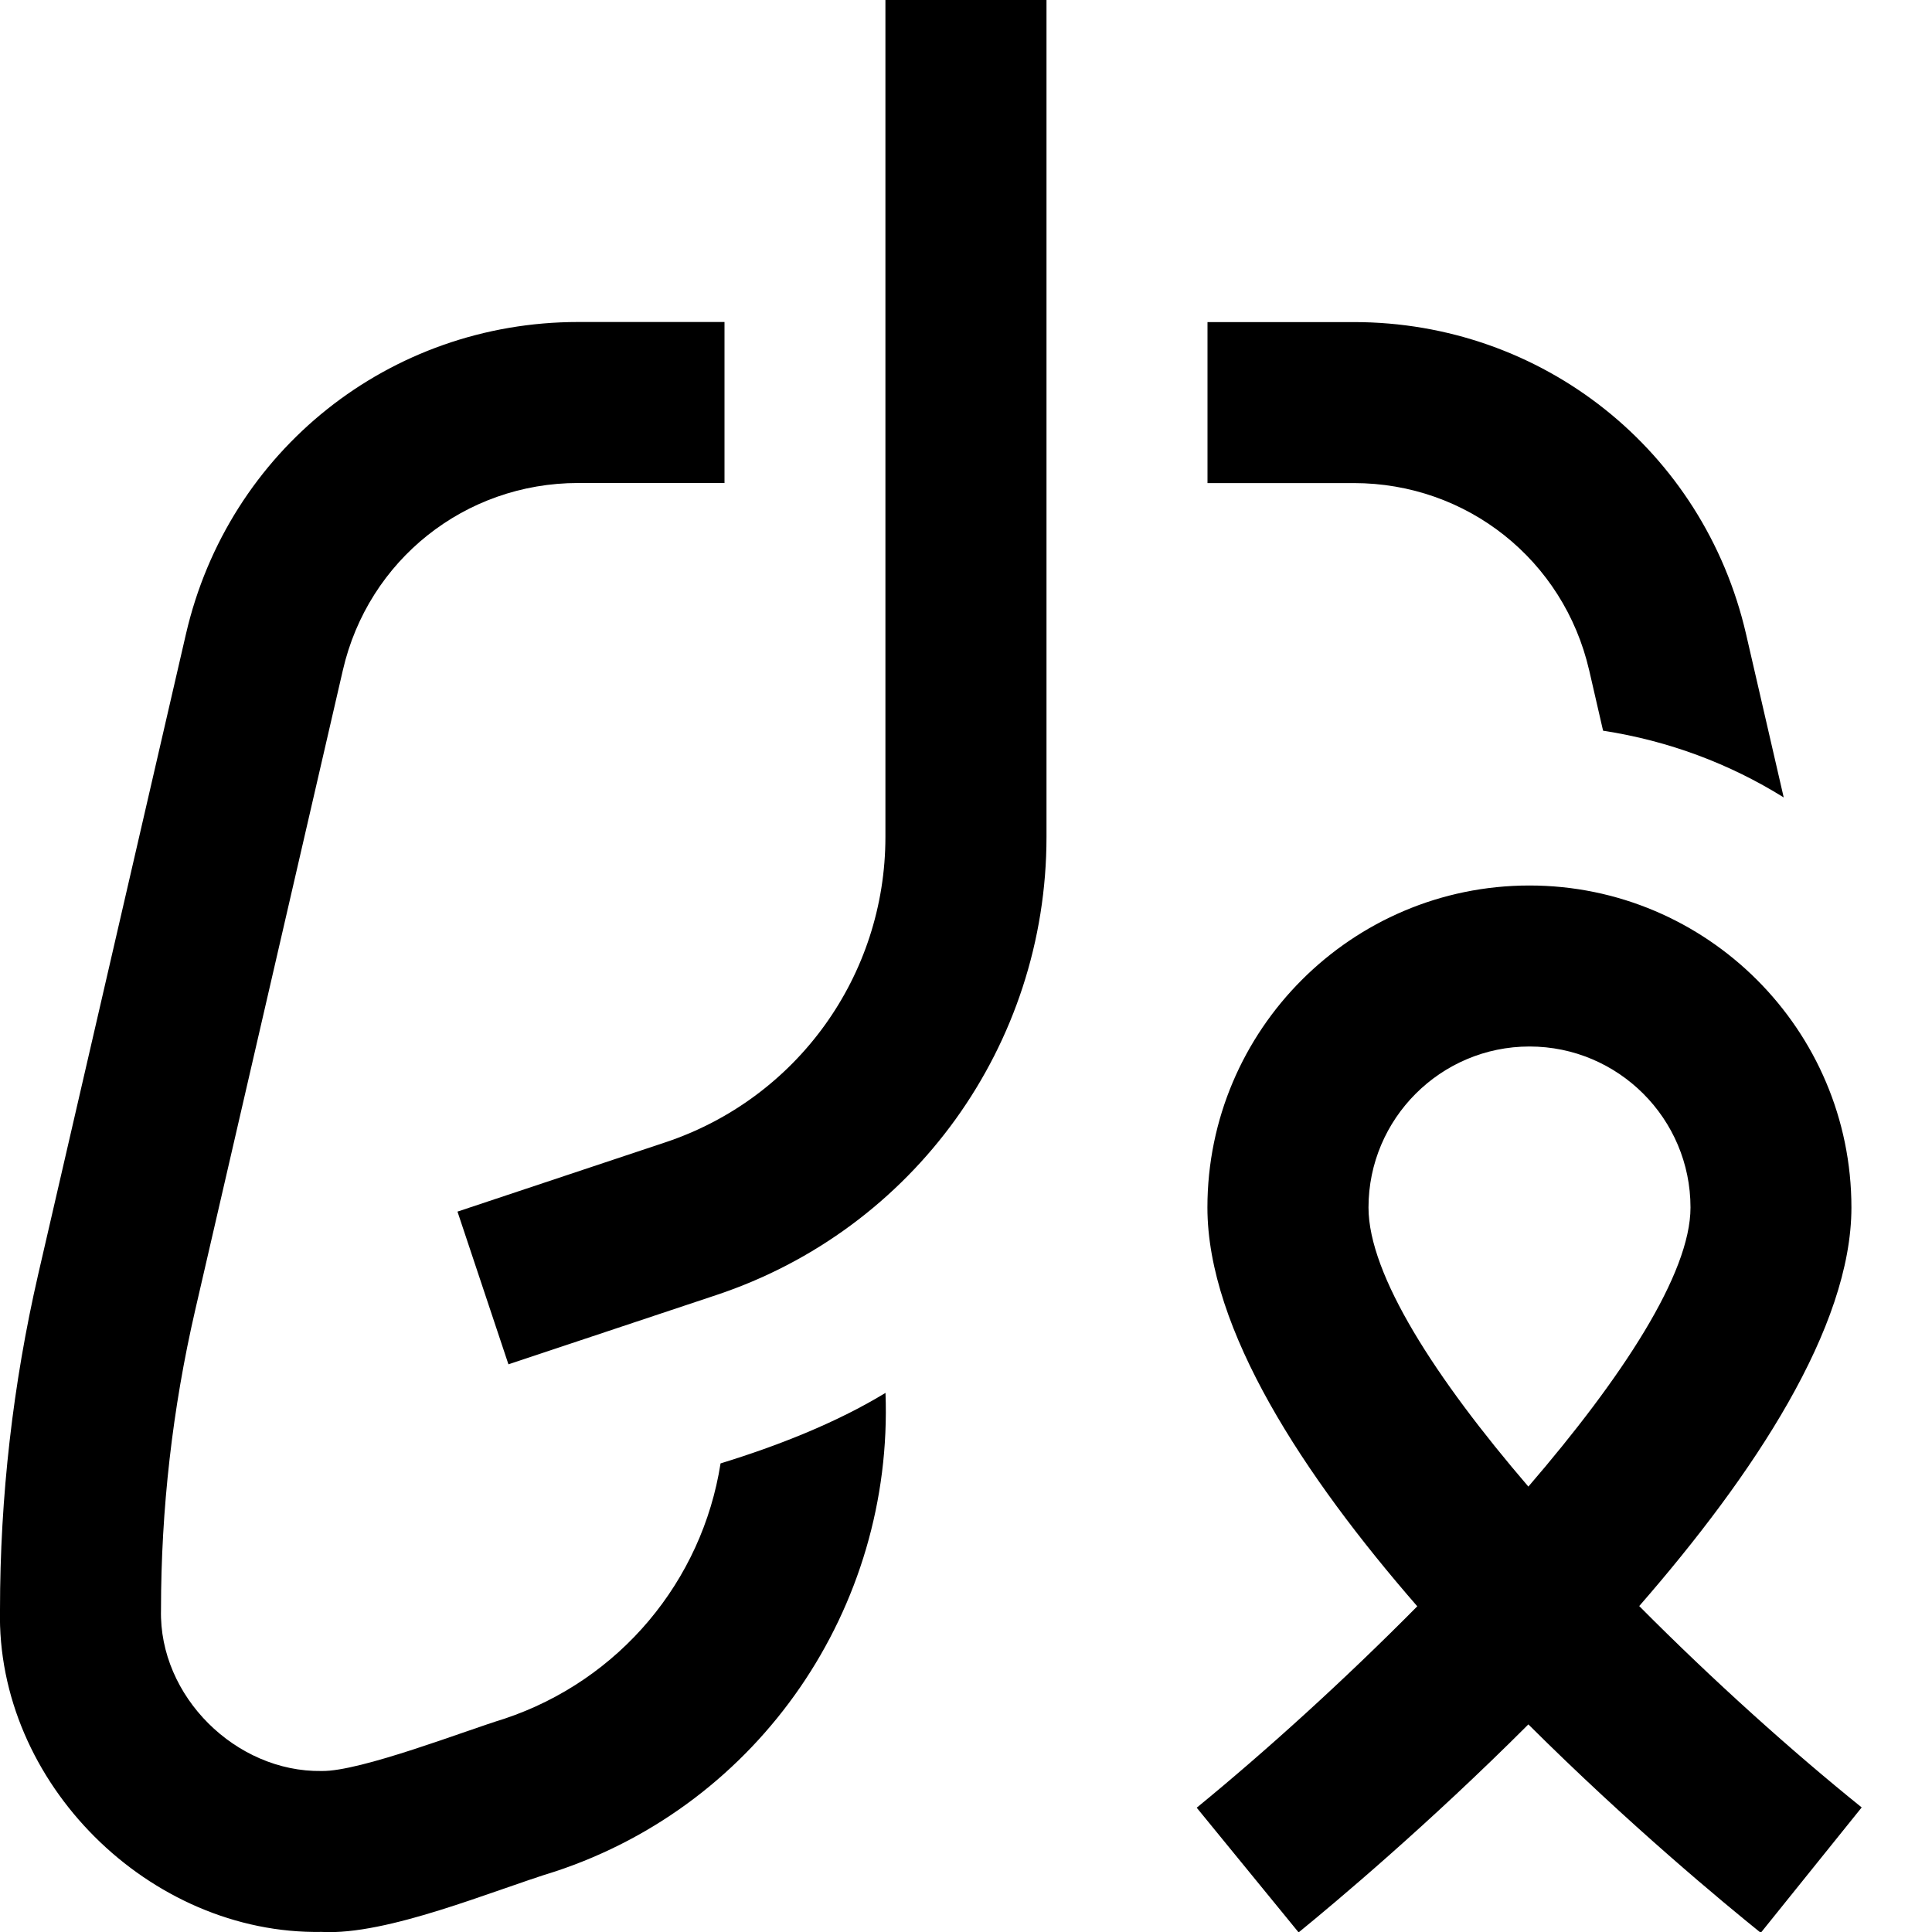<svg id="Layer_1" viewBox="0 0 24 24" xmlns="http://www.w3.org/2000/svg" data-name="Layer 1"><path d="m11 0h2v10.396c0 2.587-1.648 4.875-4.103 5.692l-2.581.86-.633-1.897 2.581-.86c1.636-.545 2.735-2.07 2.735-3.795v-10.396zm-2.049 18.179c-.229 1.46-1.251 2.693-2.686 3.172-.465.141-1.789.658-2.27.649-1.064.016-2.022-.927-1.995-2.002 0-1.251.143-2.502.424-3.72l1.835-7.952c.315-1.37 1.518-2.326 2.923-2.326h1.818v-2h-1.818c-2.342 0-4.345 1.594-4.872 3.876l-1.835 7.952c-.314 1.364-.475 2.767-.475 4.169-.05 2.152 1.858 4.038 3.996 4.002.813.046 2.127-.515 2.901-.751 2.542-.84 4.203-3.276 4.103-5.945-.616.375-1.349.661-2.049.876zm14.176 4.273-1.254 1.558c-.456-.367-1.633-1.34-2.887-2.589-1.241 1.242-2.402 2.215-2.854 2.584l-1.266-1.549c.854-.699 1.826-1.578 2.74-2.502-1.409-1.619-2.607-3.439-2.607-4.954 0-2.206 1.794-4 4-4s4 1.794 4 4c0 1.49-1.214 3.319-2.636 4.951.92.927 1.901 1.807 2.763 2.501zm-4.141-3.985c1.165-1.353 2.014-2.646 2.014-3.467 0-1.103-.897-2-2-2s-2 .897-2 2c0 .838.836 2.127 1.986 3.467zm.755-10.142.173.752c.814.125 1.573.411 2.244.829l-.468-2.03c-.527-2.282-2.53-3.875-4.872-3.875h-1.818v2h1.818c1.405 0 2.607.956 2.923 2.325z"/></svg>